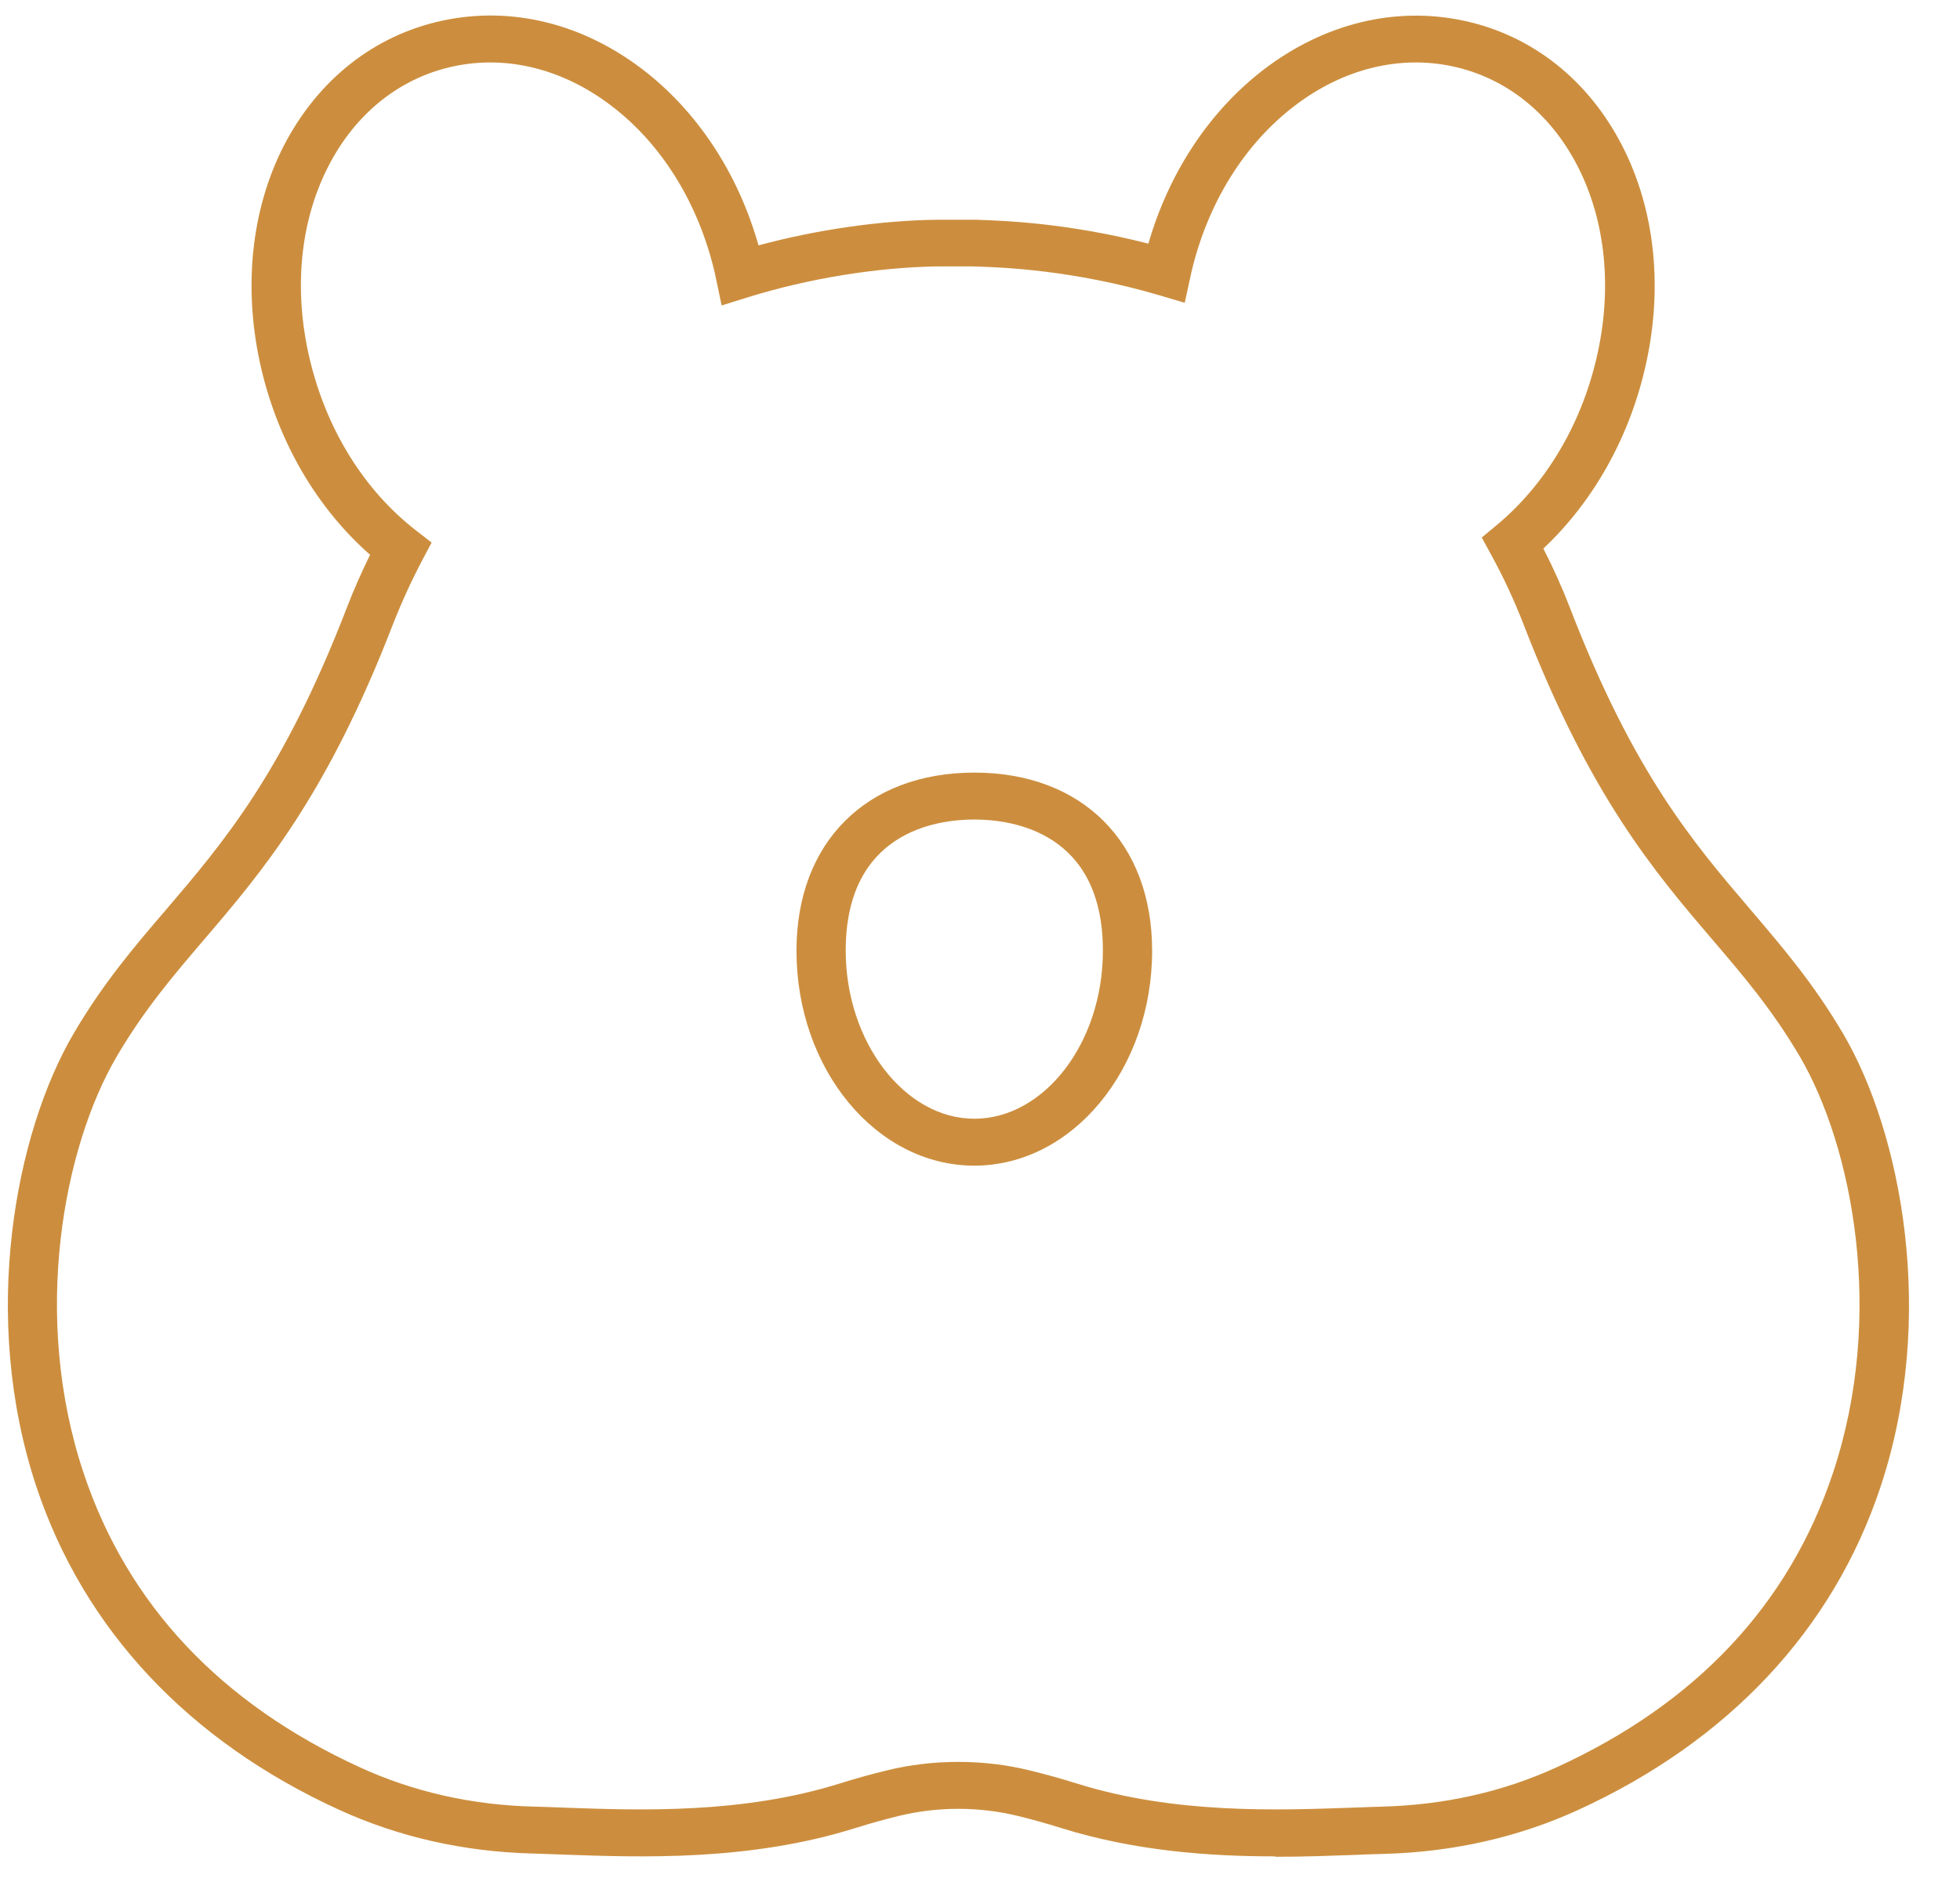 <svg width="33" height="32" viewBox="0 0 33 32" fill="none" xmlns="http://www.w3.org/2000/svg">
<g clip-path="url(#clip0_1772_5129)">
<path d="M21.469 31.262C20.372 31.262 19.113 31.174 17.867 30.785C17.622 30.708 17.374 30.639 17.133 30.58C16.48 30.422 15.79 30.422 15.136 30.58C14.894 30.639 14.647 30.708 14.402 30.785C12.617 31.345 10.803 31.279 9.478 31.232C9.297 31.226 9.125 31.218 8.964 31.214C7.807 31.184 6.712 30.936 5.708 30.477C3.174 29.319 1.414 27.44 0.614 25.041C-0.344 22.164 0.265 19.068 1.238 17.408C1.735 16.561 2.25 15.956 2.797 15.318C3.765 14.184 4.767 13.012 5.835 10.246C5.953 9.939 6.086 9.637 6.231 9.343C5.339 8.558 4.694 7.46 4.4 6.213C4.087 4.877 4.222 3.54 4.781 2.449C5.358 1.338 6.305 0.591 7.456 0.346C8.607 0.101 9.799 0.392 10.813 1.164C11.738 1.87 12.426 2.915 12.771 4.132C13.76 3.866 14.817 3.713 15.792 3.7H16.42H16.432C16.451 3.7 16.48 3.702 16.519 3.704C16.899 3.717 17.979 3.755 19.335 4.103C19.683 2.899 20.368 1.866 21.284 1.166C22.298 0.394 23.49 0.103 24.641 0.348C25.792 0.593 26.739 1.34 27.312 2.453C27.872 3.543 28.009 4.879 27.693 6.217C27.416 7.4 26.812 8.461 25.985 9.238C26.157 9.572 26.306 9.906 26.439 10.252C27.507 13.018 28.508 14.19 29.477 15.324C30.022 15.964 30.538 16.567 31.036 17.414C32.008 19.074 32.618 22.17 31.66 25.045C30.862 27.446 29.099 29.325 26.565 30.483C25.562 30.941 24.467 31.188 23.31 31.22C23.148 31.224 22.976 31.23 22.796 31.238C22.396 31.252 21.95 31.269 21.473 31.269L21.469 31.262ZM16.136 29.671C16.54 29.671 16.947 29.718 17.338 29.815C17.598 29.878 17.863 29.951 18.126 30.034C19.771 30.55 21.498 30.487 22.758 30.442C22.943 30.436 23.117 30.428 23.281 30.424C24.32 30.396 25.303 30.175 26.2 29.766C28.556 28.691 30.123 27.021 30.862 24.802C31.745 22.151 31.191 19.311 30.304 17.794C29.841 17.005 29.348 16.428 28.825 15.816C27.861 14.688 26.769 13.407 25.653 10.518C25.495 10.111 25.315 9.722 25.099 9.329L24.948 9.052L25.195 8.847C26.014 8.167 26.613 7.171 26.878 6.039C27.152 4.877 27.038 3.725 26.561 2.797C26.103 1.905 25.354 1.309 24.455 1.117C23.555 0.925 22.611 1.161 21.798 1.781C20.95 2.427 20.332 3.423 20.059 4.585L19.947 5.099L19.511 4.97C18.066 4.545 16.876 4.504 16.484 4.49C16.445 4.49 16.414 4.488 16.391 4.486H15.8C14.763 4.502 13.625 4.686 12.592 5.006L12.15 5.144L12.049 4.664C12.043 4.638 12.039 4.61 12.032 4.585C11.759 3.423 11.143 2.427 10.293 1.781C9.48 1.161 8.536 0.925 7.637 1.117C6.737 1.309 5.988 1.905 5.53 2.797C5.051 3.727 4.939 4.879 5.213 6.039C5.493 7.229 6.129 8.256 7.008 8.936L7.267 9.137L7.116 9.422C6.93 9.774 6.762 10.141 6.614 10.518C5.499 13.407 4.406 14.688 3.442 15.816C2.919 16.428 2.426 17.005 1.964 17.794C1.076 19.309 0.522 22.149 1.406 24.802C2.144 27.019 3.714 28.689 6.067 29.766C6.965 30.177 7.948 30.398 8.986 30.424C9.15 30.428 9.324 30.434 9.509 30.442C10.77 30.487 12.497 30.55 14.141 30.034C14.404 29.951 14.67 29.878 14.929 29.815C15.323 29.718 15.727 29.671 16.134 29.671H16.136Z" fill="#CC8E3E"/>
<path d="M16.404 19.63C14.753 19.63 13.41 18.006 13.41 16.01C13.41 14.188 14.585 13.011 16.404 13.011C18.222 13.011 19.398 14.188 19.398 16.01C19.398 18.006 18.054 19.63 16.404 19.63ZM16.404 13.801C15.753 13.801 14.239 14.017 14.239 16.01C14.239 17.544 15.23 18.84 16.404 18.84C17.577 18.84 18.569 17.569 18.569 16.01C18.569 14.017 17.055 13.801 16.404 13.801Z" fill="#CC8E3E"/>
</g>
<defs>
<clipPath id="clip0_1772_5129">
<rect width="32" height="31" fill="white" transform="translate(0.135 0.262)"/>
</clipPath>
</defs>
</svg>
